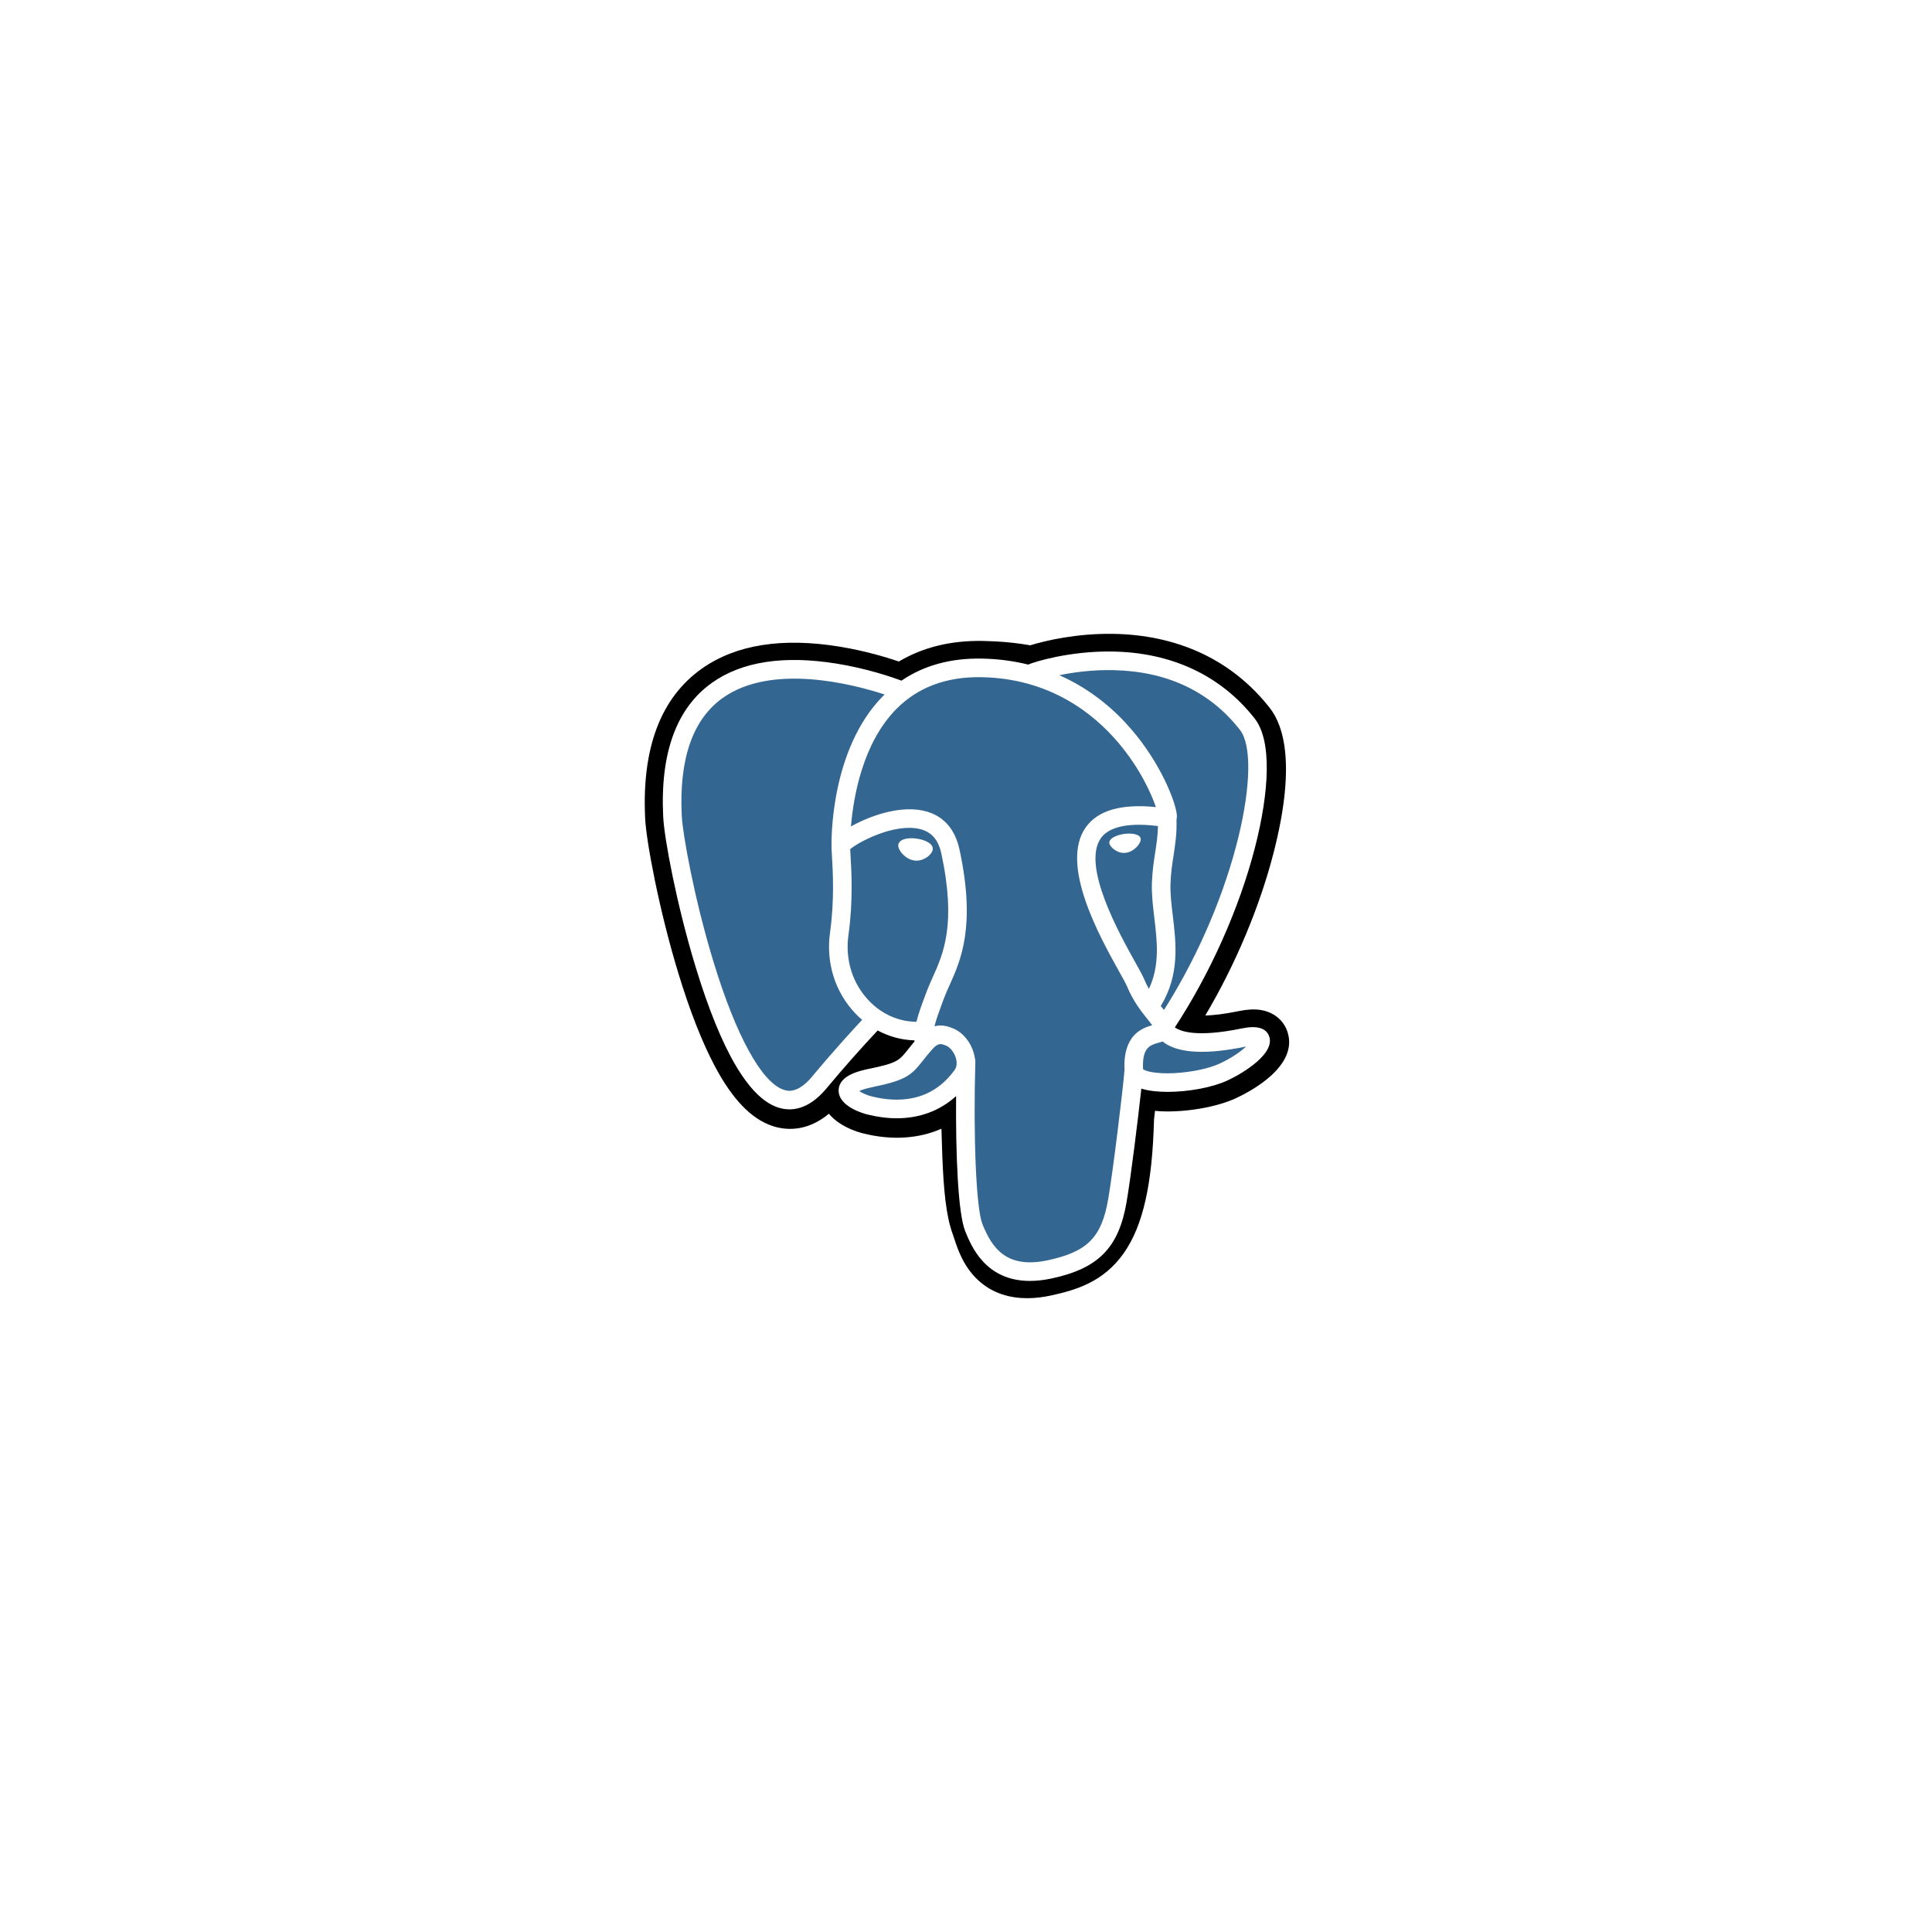 <svg width="174" height="174" viewBox="0 0 174 174" fill="none" xmlns="http://www.w3.org/2000/svg">
<g filter="url(#filter0_d_1100_776)">
<rect x="87" y="16" width="100" height="100" rx="10" transform="rotate(45 87 16)" fill="white"/>
</g>
<g clip-path="url(#clip0_1100_776)">
<path d="M115.951 92.925C115.602 91.869 114.688 91.133 113.506 90.956C112.949 90.873 112.311 90.909 111.556 91.064C110.24 91.336 109.263 91.439 108.55 91.459C111.24 86.918 113.428 81.739 114.687 76.863C116.723 68.98 115.635 65.389 114.363 63.765C110.999 59.465 106.089 57.155 100.167 57.085C97.007 57.046 94.234 57.67 92.787 58.118C91.44 57.881 89.991 57.748 88.471 57.724C85.622 57.678 83.105 58.299 80.954 59.576C79.763 59.173 77.852 58.605 75.645 58.243C70.454 57.391 66.271 58.055 63.211 60.217C59.505 62.834 57.787 67.382 58.105 73.734C58.206 75.75 59.334 81.886 61.11 87.705C62.131 91.049 63.219 93.827 64.345 95.961C65.942 98.987 67.651 100.768 69.569 101.408C70.644 101.767 72.598 102.017 74.652 100.306C74.913 100.622 75.26 100.935 75.721 101.226C76.307 101.595 77.023 101.897 77.738 102.076C80.315 102.72 82.729 102.559 84.789 101.656C84.802 102.022 84.811 102.372 84.82 102.675C84.833 103.165 84.847 103.645 84.865 104.095C84.987 107.134 85.194 109.497 85.806 111.151C85.84 111.242 85.885 111.38 85.933 111.527C86.239 112.463 86.75 114.03 88.05 115.257C89.396 116.528 91.025 116.918 92.517 116.918C93.265 116.918 93.979 116.819 94.605 116.685C96.836 116.207 99.371 115.478 101.204 112.868C102.938 110.4 103.78 106.683 103.933 100.826C103.953 100.66 103.971 100.502 103.988 100.351L104.025 100.042L104.433 100.078L104.538 100.085C106.811 100.188 109.591 99.706 111.297 98.913C112.646 98.288 116.968 96.006 115.951 92.925" fill="black"/>
<path d="M112.064 93.524C105.306 94.918 104.841 92.63 104.841 92.63C111.977 82.042 114.96 68.601 112.386 65.312C105.363 56.339 93.206 60.583 93.003 60.693L92.938 60.705C91.603 60.427 90.109 60.262 88.429 60.235C85.371 60.185 83.051 61.036 81.291 62.371C81.291 62.371 59.605 53.437 60.613 73.608C60.828 77.898 66.763 106.075 73.843 97.565C76.431 94.453 78.931 91.821 78.931 91.821C80.173 92.646 81.66 93.067 83.218 92.916L83.339 92.813C83.302 93.199 83.319 93.577 83.388 94.025C81.564 96.062 82.1 96.42 78.454 97.171C74.764 97.931 76.932 99.285 78.347 99.639C80.062 100.068 84.031 100.675 86.713 96.921L86.606 97.35C87.32 97.922 87.822 101.073 87.738 103.929C87.654 106.785 87.598 108.746 88.161 110.278C88.724 111.809 89.285 115.256 94.078 114.229C98.083 113.37 100.159 111.146 100.447 107.436C100.652 104.799 101.116 105.189 101.145 102.831L101.517 101.714C101.946 98.139 101.585 96.985 104.053 97.522L104.652 97.575C106.468 97.657 108.845 97.282 110.24 96.634C113.244 95.24 115.026 92.912 112.064 93.524H112.064" fill="#336791"/>
<path d="M82.56 75.527C81.951 75.442 81.4 75.52 81.121 75.732C80.964 75.85 80.915 75.988 80.902 76.083C80.867 76.334 81.043 76.612 81.151 76.755C81.457 77.16 81.904 77.439 82.346 77.5C82.41 77.509 82.474 77.513 82.537 77.513C83.275 77.513 83.945 76.939 84.004 76.515C84.078 75.984 83.308 75.631 82.56 75.527V75.527ZM102.736 75.543C102.678 75.127 101.938 75.009 101.235 75.106C100.533 75.204 99.853 75.521 99.91 75.938C99.955 76.262 100.541 76.816 101.234 76.816C101.293 76.816 101.352 76.812 101.411 76.803C101.874 76.739 102.213 76.446 102.375 76.276C102.62 76.018 102.763 75.731 102.736 75.543" fill="white"/>
<path d="M114.313 93.366C114.056 92.587 113.226 92.336 111.848 92.621C107.756 93.465 106.291 92.88 105.81 92.526C108.99 87.681 111.607 81.824 113.018 76.36C113.687 73.771 114.056 71.368 114.086 69.408C114.12 67.258 113.753 65.677 112.998 64.712C109.952 60.82 105.482 58.733 100.071 58.676C96.352 58.634 93.209 59.586 92.599 59.853C91.316 59.534 89.918 59.339 88.395 59.313C85.602 59.268 83.189 59.937 81.19 61.3C80.322 60.977 78.079 60.206 75.335 59.764C70.592 59.001 66.823 59.579 64.133 61.485C60.923 63.759 59.442 67.823 59.729 73.566C59.825 75.497 60.926 81.441 62.663 87.132C64.95 94.623 67.436 98.864 70.051 99.736C70.357 99.838 70.71 99.91 71.099 99.91C72.053 99.91 73.223 99.48 74.44 98.017C75.924 96.236 77.459 94.499 79.044 92.807C80.072 93.358 81.201 93.666 82.357 93.697C82.359 93.728 82.362 93.758 82.365 93.788C82.166 94.025 81.971 94.266 81.781 94.509C80.98 95.525 80.814 95.737 78.237 96.267C77.504 96.419 75.558 96.82 75.529 98.184C75.498 99.675 77.83 100.301 78.096 100.367C79.022 100.599 79.914 100.714 80.764 100.714C82.833 100.714 84.653 100.034 86.108 98.718C86.064 104.033 86.285 109.269 86.923 110.865C87.446 112.171 88.722 115.363 92.755 115.363C93.347 115.363 93.998 115.294 94.715 115.141C98.924 114.238 100.752 112.378 101.459 108.277C101.837 106.085 102.486 100.851 102.792 98.044C103.436 98.245 104.266 98.337 105.163 98.337C107.033 98.337 109.192 97.939 110.546 97.311C112.067 96.605 114.811 94.872 114.313 93.366V93.366ZM104.29 74.395C104.276 75.224 104.162 75.976 104.041 76.762C103.911 77.606 103.777 78.48 103.743 79.54C103.709 80.572 103.838 81.644 103.963 82.681C104.214 84.777 104.473 86.934 103.473 89.062C103.307 88.768 103.159 88.464 103.03 88.151C102.905 87.85 102.635 87.366 102.261 86.696C100.807 84.088 97.402 77.981 99.145 75.489C99.664 74.747 100.982 73.984 104.29 74.395V74.395ZM100.28 60.354C105.129 60.461 108.964 62.275 111.679 65.744C113.761 68.406 111.468 80.515 104.83 90.962C104.763 90.877 104.696 90.793 104.628 90.708L104.544 90.603C106.26 87.77 105.924 84.967 105.626 82.482C105.503 81.462 105.387 80.499 105.417 79.594C105.447 78.635 105.574 77.812 105.697 77.017C105.847 76.036 106.001 75.022 105.958 73.827C105.99 73.701 106.003 73.553 105.986 73.377C105.878 72.231 104.569 68.799 101.901 65.694C100.442 63.995 98.314 62.094 95.408 60.812C96.658 60.553 98.367 60.311 100.28 60.354V60.354ZM73.152 96.946C71.811 98.558 70.885 98.249 70.581 98.147C68.597 97.486 66.295 93.293 64.265 86.643C62.509 80.89 61.483 75.104 61.401 73.482C61.145 68.351 62.389 64.775 65.098 62.853C69.508 59.727 76.758 61.598 79.671 62.547C79.629 62.589 79.585 62.627 79.544 62.669C74.763 67.497 74.877 75.745 74.889 76.25C74.888 76.444 74.905 76.72 74.927 77.098C75.009 78.486 75.162 81.068 74.753 83.992C74.373 86.709 75.211 89.368 77.051 91.289C77.24 91.485 77.438 91.672 77.646 91.849C76.827 92.727 75.047 94.666 73.152 96.946V96.946ZM78.26 90.13C76.777 88.582 76.104 86.43 76.412 84.224C76.844 81.135 76.684 78.445 76.599 76.999C76.587 76.797 76.576 76.62 76.57 76.48C77.268 75.861 80.504 74.127 82.812 74.656C83.865 74.897 84.507 75.614 84.774 76.847C86.155 83.234 84.957 85.896 83.994 88.035C83.796 88.475 83.608 88.892 83.448 89.323L83.324 89.656C83.01 90.498 82.718 91.281 82.537 92.025C80.96 92.02 79.426 91.347 78.26 90.13V90.13ZM78.502 98.743C78.042 98.628 77.628 98.428 77.385 98.262C77.588 98.167 77.949 98.037 78.575 97.908C81.606 97.284 82.074 96.844 83.096 95.546C83.331 95.248 83.596 94.911 83.964 94.5L83.965 94.499C84.513 93.886 84.763 93.99 85.218 94.178C85.586 94.331 85.945 94.793 86.09 95.301C86.159 95.541 86.236 95.996 85.984 96.351C83.848 99.34 80.737 99.302 78.502 98.743V98.743ZM94.364 113.503C90.656 114.297 89.343 112.406 88.478 110.243C87.92 108.847 87.645 102.55 87.84 95.597C87.843 95.505 87.829 95.415 87.804 95.331C87.781 95.165 87.747 95.001 87.7 94.84C87.411 93.828 86.705 92.982 85.859 92.631C85.522 92.492 84.905 92.236 84.163 92.426C84.322 91.774 84.596 91.038 84.893 90.241L85.018 89.906C85.159 89.528 85.335 89.136 85.521 88.722C86.529 86.484 87.908 83.419 86.411 76.494C85.85 73.9 83.977 72.633 81.138 72.927C79.436 73.104 77.878 73.79 77.102 74.184C76.935 74.269 76.782 74.35 76.639 74.43C76.856 71.817 77.675 66.933 80.739 63.842C82.668 61.897 85.237 60.936 88.367 60.988C94.535 61.089 98.49 64.254 100.722 66.892C102.645 69.165 103.687 71.454 104.102 72.689C100.977 72.371 98.851 72.988 97.773 74.529C95.428 77.88 99.056 84.385 100.799 87.511C101.119 88.084 101.394 88.579 101.481 88.79C102.049 90.166 102.784 91.084 103.32 91.755C103.485 91.96 103.644 92.159 103.766 92.334C102.819 92.606 101.119 93.237 101.274 96.389C101.149 97.971 100.26 105.376 99.808 107.992C99.212 111.449 97.94 112.736 94.364 113.503V113.503ZM109.841 95.792C108.873 96.241 107.253 96.578 105.714 96.651C104.014 96.73 103.148 96.46 102.945 96.294C102.849 94.33 103.58 94.125 104.354 93.907C104.476 93.873 104.594 93.84 104.709 93.8C104.78 93.858 104.858 93.915 104.943 93.972C106.31 94.874 108.746 94.971 112.187 94.261L112.225 94.253C111.76 94.687 110.966 95.269 109.841 95.792Z" fill="white"/>
</g>
<defs>
<filter id="filter0_d_1100_776" x="0.431" y="0.142" width="173.137" height="173.137" filterUnits="userSpaceOnUse" color-interpolation-filters="sRGB">
<feFlood flood-opacity="0" result="BackgroundImageFix"/>
<feColorMatrix in="SourceAlpha" type="matrix" values="0 0 0 0 0 0 0 0 0 0 0 0 0 0 0 0 0 0 127 0" result="hardAlpha"/>
<feOffset/>
<feGaussianBlur stdDeviation="10"/>
<feComposite in2="hardAlpha" operator="out"/>
<feColorMatrix type="matrix" values="0 0 0 0 0 0 0 0 0 0 0 0 0 0 0 0 0 0 0.1 0"/>
<feBlend mode="normal" in2="BackgroundImageFix" result="effect1_dropShadow_1100_776"/>
<feBlend mode="normal" in="SourceGraphic" in2="effect1_dropShadow_1100_776" result="shape"/>
</filter>
<clipPath id="clip0_1100_776">
<rect width="58.176" height="60" fill="white" transform="translate(58 57)"/>
</clipPath>
</defs>
</svg>
